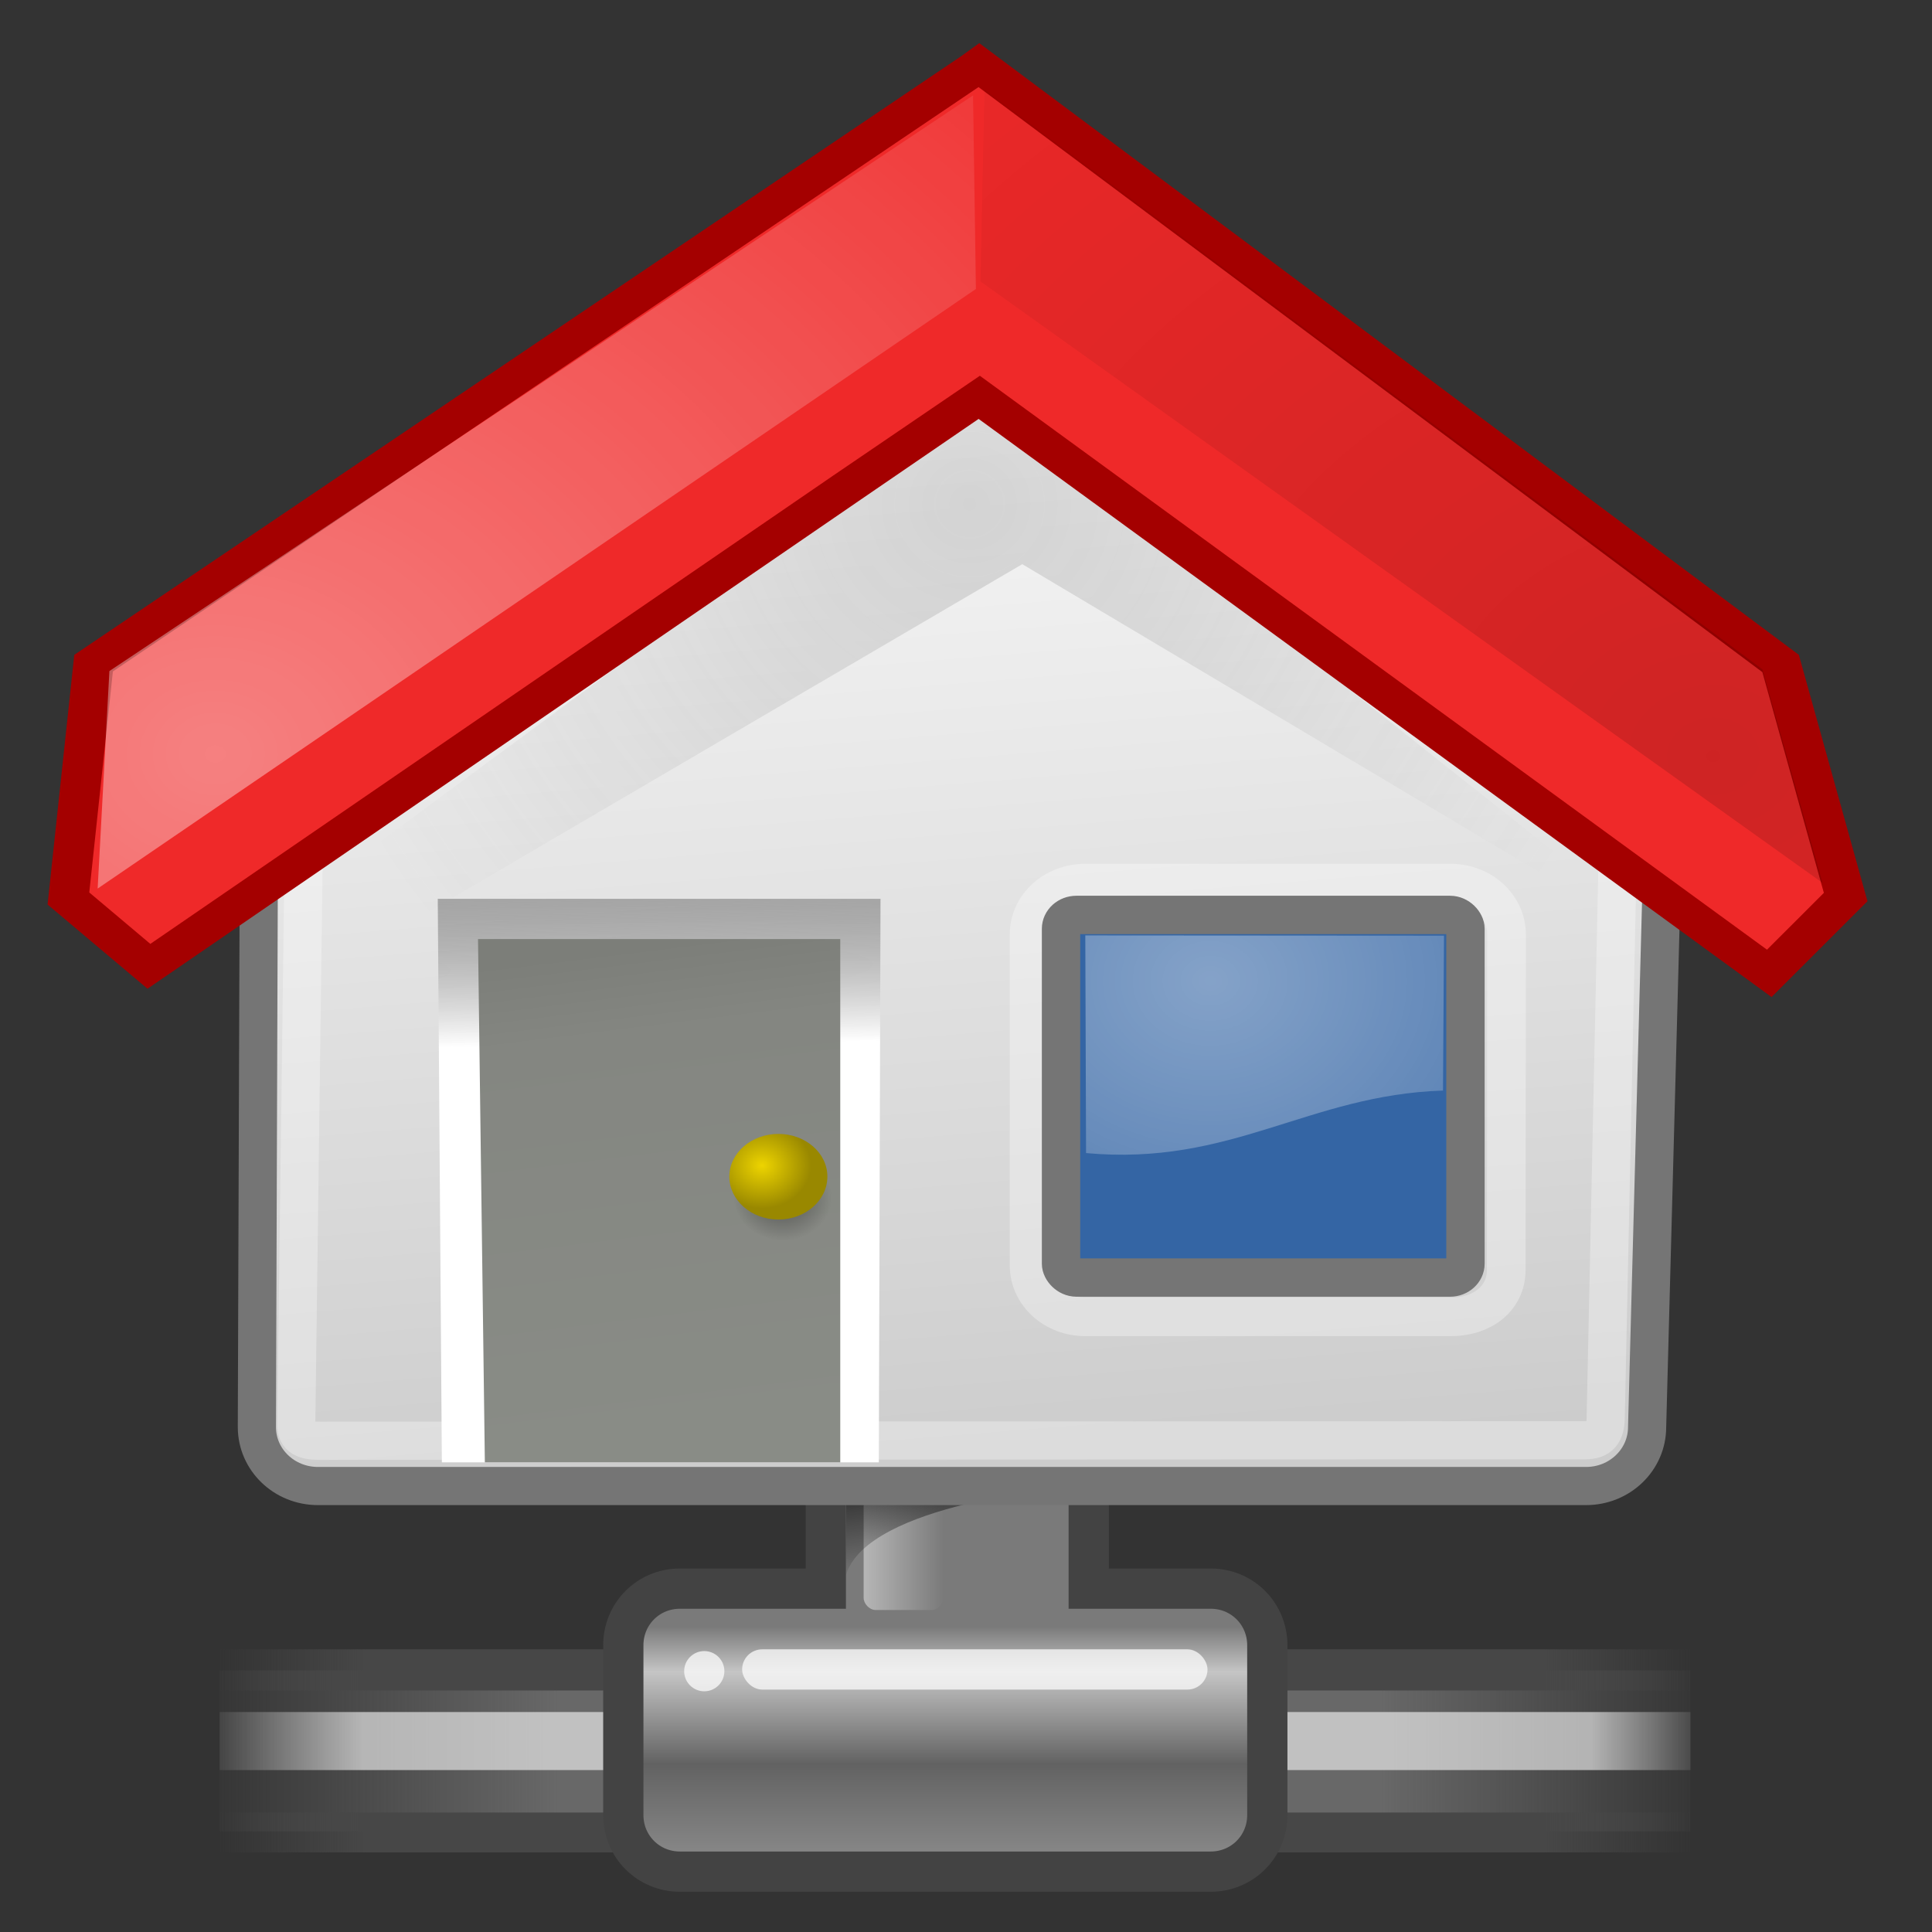 <?xml version="1.0" encoding="UTF-8" standalone="no"?>
<!-- Created with Inkscape (http://www.inkscape.org/) -->

<svg
   xmlns:dc="http://purl.org/dc/elements/1.1/"
   xmlns:cc="http://creativecommons.org/ns#"
   xmlns:rdf="http://www.w3.org/1999/02/22-rdf-syntax-ns#"
   xmlns:svg="http://www.w3.org/2000/svg"
   xmlns="http://www.w3.org/2000/svg"
   xmlns:xlink="http://www.w3.org/1999/xlink"
   xmlns:sodipodi="http://sodipodi.sourceforge.net/DTD/sodipodi-0.dtd"
   xmlns:inkscape="http://www.inkscape.org/namespaces/inkscape"
   width="48px"
   height="48px"
   id="svg97"
   sodipodi:version="0.32"
   inkscape:version="0.48.0 r9654"
   sodipodi:docname="go-home-remote.svg"
   inkscape:export-filename="/home/jimmac/Desktop/horlander-style3.png"
   inkscape:export-xdpi="90.000000"
   inkscape:export-ydpi="90.000000"
   inkscape:output_extension="org.inkscape.output.svg.inkscape"
   version="1.1">
  <rect width="100%" height="100%" fill="#333333" stroke="none"/>
  <defs
     id="defs3">
    <inkscape:perspective
       sodipodi:type="inkscape:persp3d"
       inkscape:vp_x="0 : 24 : 1"
       inkscape:vp_y="0 : 1000 : 0"
       inkscape:vp_z="48 : 24 : 1"
       inkscape:persp3d-origin="24 : 16 : 1"
       id="perspective99" />
    <linearGradient
       id="linearGradient158">
      <stop
         id="stop159"
         offset="0"
         style="stop-color:#686868;stop-opacity:0;" />
      <stop
         id="stop162"
         offset="0.238"
         style="stop-color:#686868;stop-opacity:1;" />
      <stop
         id="stop163"
         offset="0.781"
         style="stop-color:#686868;stop-opacity:1;" />
      <stop
         id="stop160"
         offset="1"
         style="stop-color:#686868;stop-opacity:0;" />
    </linearGradient>
    <linearGradient
       id="linearGradient272">
      <stop
         id="stop273"
         offset="0"
         style="stop-color:#474747;stop-opacity:0;" />
      <stop
         id="stop275"
         offset="0.1"
         style="stop-color:#474747;stop-opacity:1;" />
      <stop
         id="stop276"
         offset="0.9"
         style="stop-color:#474747;stop-opacity:1;" />
      <stop
         id="stop274"
         offset="1"
         style="stop-color:#474747;stop-opacity:0;" />
    </linearGradient>
    <linearGradient
       id="linearGradient178">
      <stop
         id="stop179"
         offset="0"
         style="stop-color:#ffffff;stop-opacity:0;" />
      <stop
         id="stop180"
         offset="0.108"
         style="stop-color:#ffffff;stop-opacity:0.707;" />
      <stop
         id="stop181"
         offset="0.921"
         style="stop-color:#ffffff;stop-opacity:0.707;" />
      <stop
         id="stop182"
         offset="1"
         style="stop-color:#ffffff;stop-opacity:0;" />
    </linearGradient>
    <linearGradient
       id="linearGradient204">
      <stop
         id="stop205"
         offset="0"
         style="stop-color:#7a7a7a;stop-opacity:1;" />
      <stop
         id="stop207"
         offset="0.198"
         style="stop-color:#c5c5c5;stop-opacity:1;" />
      <stop
         id="stop208"
         offset="0.599"
         style="stop-color:#626262;stop-opacity:1;" />
      <stop
         id="stop206"
         offset="1"
         style="stop-color:#888888;stop-opacity:1;" />
    </linearGradient>
    <linearGradient
       id="linearGradient218">
      <stop
         id="stop219"
         offset="0"
         style="stop-color:#ffffff;stop-opacity:0.449;" />
      <stop
         id="stop222"
         offset="1"
         style="stop-color:#ffffff;stop-opacity:0;" />
    </linearGradient>
    <linearGradient
       id="linearGradient264">
      <stop
         id="stop265"
         offset="0"
         style="stop-color:#000000;stop-opacity:0.503;" />
      <stop
         id="stop266"
         offset="1"
         style="stop-color:#000000;stop-opacity:0;" />
    </linearGradient>
    <linearGradient
       id="linearGradient9766">
      <stop
         style="stop-color:#6194cb;stop-opacity:1;"
         offset="0"
         id="stop9768" />
      <stop
         style="stop-color:#729fcf;stop-opacity:1;"
         offset="1"
         id="stop9770" />
    </linearGradient>
    <linearGradient
       id="linearGradient3096">
      <stop
         id="stop3098"
         offset="0"
         style="stop-color:#424242;stop-opacity:1;" />
      <stop
         id="stop3100"
         offset="1"
         style="stop-color:#777777;stop-opacity:1;" />
    </linearGradient>
    <linearGradient
       id="linearGradient1789">
      <stop
         style="stop-color:#202020;stop-opacity:1;"
         offset="0"
         id="stop1790" />
      <stop
         style="stop-color:#b9b9b9;stop-opacity:1;"
         offset="1"
         id="stop1791" />
    </linearGradient>
    <linearGradient
       id="linearGradient3983">
      <stop
         style="stop-color:#ffffff;stop-opacity:0.876;"
         offset="0"
         id="stop3984" />
      <stop
         style="stop-color:#fffffe;stop-opacity:0;"
         offset="1"
         id="stop3985" />
    </linearGradient>
    <linearGradient
       inkscape:collect="always"
       xlink:href="#linearGradient178"
       id="linearGradient2618"
       gradientUnits="userSpaceOnUse"
       gradientTransform="matrix(2.74,0,0,9.123567e-2,0.457,32.75)"
       x1="1.642"
       y1="117.827"
       x2="15.343"
       y2="117.827" />
    <inkscape:perspective
       id="perspective7064"
       inkscape:persp3d-origin="0.5 : 0.33333333 : 1"
       inkscape:vp_z="1 : 0.5 : 1"
       inkscape:vp_y="0 : 1000 : 0"
       inkscape:vp_x="0 : 0.5 : 1"
       sodipodi:type="inkscape:persp3d" />
    <linearGradient
       inkscape:collect="always"
       xlink:href="#linearGradient5048"
       id="linearGradient5027"
       gradientUnits="userSpaceOnUse"
       gradientTransform="matrix(2.774,0,0,1.97,-1892.179,-872.885)"
       x1="302.857"
       y1="366.648"
       x2="302.857"
       y2="609.505" />
    <linearGradient
       id="linearGradient5048">
      <stop
         style="stop-color:black;stop-opacity:0;"
         offset="0"
         id="stop5050" />
      <stop
         id="stop5056"
         offset="0.5"
         style="stop-color:black;stop-opacity:1;" />
      <stop
         style="stop-color:black;stop-opacity:0;"
         offset="1"
         id="stop5052" />
    </linearGradient>
    <radialGradient
       inkscape:collect="always"
       xlink:href="#linearGradient5060"
       id="radialGradient5029"
       gradientUnits="userSpaceOnUse"
       gradientTransform="matrix(2.774,0,0,1.97,-1891.633,-872.885)"
       cx="605.714"
       cy="486.648"
       fx="605.714"
       fy="486.648"
       r="117.143" />
    <linearGradient
       inkscape:collect="always"
       id="linearGradient5060">
      <stop
         style="stop-color:black;stop-opacity:1;"
         offset="0"
         id="stop5062" />
      <stop
         style="stop-color:black;stop-opacity:0;"
         offset="1"
         id="stop5064" />
    </linearGradient>
    <radialGradient
       inkscape:collect="always"
       xlink:href="#linearGradient5060"
       id="radialGradient5031"
       gradientUnits="userSpaceOnUse"
       gradientTransform="matrix(-2.774,0,0,1.97,112.762,-872.885)"
       cx="605.714"
       cy="486.648"
       fx="605.714"
       fy="486.648"
       r="117.143" />
    <linearGradient
       id="XMLID_2_"
       gradientUnits="userSpaceOnUse"
       x1="80.224"
       y1="117.52"
       x2="48.046"
       y2="59.8"
       gradientTransform="matrix(0.315,0,0,0.315,4.128,3.743)">
      <stop
         offset="0"
         style="stop-color:#CCCCCC"
         id="stop17" />
      <stop
         offset="0.983"
         style="stop-color:#FFFFFF"
         id="stop19" />
      <midPointStop
         offset="0"
         style="stop-color:#CCCCCC"
         id="midPointStop48" />
      <midPointStop
         offset="0.5"
         style="stop-color:#CCCCCC"
         id="midPointStop50" />
      <midPointStop
         offset="0.983"
         style="stop-color:#FFFFFF"
         id="midPointStop52" />
    </linearGradient>
    <linearGradient
       id="linearGradient2329">
      <stop
         style="stop-color:#000000;stop-opacity:0.186;"
         offset="0"
         id="stop2331" />
      <stop
         style="stop-color:#ffffff;stop-opacity:1;"
         offset="1"
         id="stop2333" />
    </linearGradient>
    <linearGradient
       inkscape:collect="always"
       id="linearGradient2378">
      <stop
         style="stop-color:#575757;stop-opacity:1;"
         offset="0"
         id="stop2380" />
      <stop
         style="stop-color:#575757;stop-opacity:0;"
         offset="1"
         id="stop2382" />
    </linearGradient>
    <linearGradient
       id="linearGradient2406">
      <stop
         style="stop-color:#7c7e79;stop-opacity:1;"
         offset="0"
         id="stop2408" />
      <stop
         id="stop2414"
         offset="0.172"
         style="stop-color:#848681;stop-opacity:1;" />
      <stop
         style="stop-color:#898c86;stop-opacity:1;"
         offset="1"
         id="stop2410" />
    </linearGradient>
    <linearGradient
       inkscape:collect="always"
       id="linearGradient2319">
      <stop
         style="stop-color:#000000;stop-opacity:1;"
         offset="0"
         id="stop2321" />
      <stop
         style="stop-color:#000000;stop-opacity:0;"
         offset="1"
         id="stop2323" />
    </linearGradient>
    <linearGradient
       id="linearGradient2307">
      <stop
         style="stop-color:#edd400;stop-opacity:1;"
         offset="0"
         id="stop2309" />
      <stop
         style="stop-color:#998800;stop-opacity:1;"
         offset="1"
         id="stop2311" />
    </linearGradient>
    <linearGradient
       id="XMLID_39_"
       gradientUnits="userSpaceOnUse"
       x1="64.388"
       y1="65.124"
       x2="64.388"
       y2="35.569"
       gradientTransform="matrix(0.354,0,0,0.354,1.639,-0.084)">
      <stop
         offset="0"
         style="stop-color:#FFFFFF"
         id="stop336" />
      <stop
         offset="0.854"
         style="stop-color:#FF6200"
         id="stop338" />
      <stop
         offset="1"
         style="stop-color:#F25D00"
         id="stop340" />
      <midPointStop
         offset="0"
         style="stop-color:#FFFFFF"
         id="midPointStop335" />
      <midPointStop
         offset="0.5"
         style="stop-color:#FFFFFF"
         id="midPointStop337" />
      <midPointStop
         offset="0.854"
         style="stop-color:#FF6200"
         id="midPointStop339" />
      <midPointStop
         offset="0.5"
         style="stop-color:#FF6200"
         id="midPointStop341" />
      <midPointStop
         offset="1"
         style="stop-color:#F25D00"
         id="midPointStop343" />
    </linearGradient>
    <linearGradient
       inkscape:collect="always"
       id="linearGradient2299">
      <stop
         style="stop-color:#ffffff;stop-opacity:1;"
         offset="0"
         id="stop2301" />
      <stop
         style="stop-color:#ffffff;stop-opacity:0;"
         offset="1"
         id="stop2303" />
    </linearGradient>
    <linearGradient
       id="linearGradient2341">
      <stop
         id="stop2343"
         offset="0"
         style="stop-color:#000000;stop-opacity:1;" />
      <stop
         id="stop2345"
         offset="1"
         style="stop-color:#000000;stop-opacity:0;" />
    </linearGradient>
    <radialGradient
       inkscape:collect="always"
       xlink:href="#linearGradient2368"
       id="radialGradient2374"
       cx="29.913"
       cy="30.443"
       fx="29.913"
       fy="30.443"
       r="4.002"
       gradientTransform="matrix(3.751,0,0,3.148,-82.009,-65.707)"
       gradientUnits="userSpaceOnUse" />
    <linearGradient
       inkscape:collect="always"
       id="linearGradient2368">
      <stop
         style="stop-color:#ffffff;stop-opacity:1;"
         offset="0"
         id="stop2370" />
      <stop
         style="stop-color:#ffffff;stop-opacity:0;"
         offset="1"
         id="stop2372" />
    </linearGradient>
    <linearGradient
       inkscape:collect="always"
       xlink:href="#linearGradient158"
       id="linearGradient7227"
       gradientUnits="userSpaceOnUse"
       gradientTransform="matrix(2.74,0,0,0.365,0.457,-0.477)"
       x1="1.642"
       y1="117.827"
       x2="15.343"
       y2="117.827" />
    <linearGradient
       inkscape:collect="always"
       xlink:href="#linearGradient272"
       id="linearGradient7229"
       gradientUnits="userSpaceOnUse"
       gradientTransform="matrix(8.169,0,0,0.221,0.457,-37.868)"
       x1="0.612"
       y1="372.578"
       x2="5.086"
       y2="372.578" />
    <linearGradient
       inkscape:collect="always"
       xlink:href="#linearGradient272"
       id="linearGradient7231"
       gradientUnits="userSpaceOnUse"
       gradientTransform="matrix(8.169,0,0,0.229,0.457,-36.568)"
       x1="0.612"
       y1="372.578"
       x2="5.086"
       y2="372.578" />
    <linearGradient
       inkscape:collect="always"
       xlink:href="#linearGradient178"
       id="linearGradient7233"
       gradientUnits="userSpaceOnUse"
       gradientTransform="matrix(2.74,0,0,0.132,0.457,26.778)"
       x1="1.642"
       y1="117.827"
       x2="15.343"
       y2="117.827" />
    <linearGradient
       inkscape:collect="always"
       xlink:href="#linearGradient204"
       id="linearGradient7235"
       gradientUnits="userSpaceOnUse"
       gradientTransform="matrix(0.984,0,0,1.016,0.457,0.523)"
       x1="23.1"
       y1="38.297"
       x2="23.1"
       y2="43.915" />
    <linearGradient
       inkscape:collect="always"
       xlink:href="#linearGradient218"
       id="linearGradient7237"
       gradientUnits="userSpaceOnUse"
       gradientTransform="matrix(1.139,0,0,1.732,-19.96,-0.977)"
       x1="36.373"
       y1="22.228"
       x2="38.105"
       y2="22.228" />
    <linearGradient
       inkscape:collect="always"
       xlink:href="#linearGradient264"
       id="linearGradient7239"
       gradientUnits="userSpaceOnUse"
       gradientTransform="matrix(0.811,0,0,1.233,0.457,-0.852)"
       x1="28.633"
       y1="29.943"
       x2="28.784"
       y2="31.49" />
    <radialGradient
       inkscape:collect="always"
       xlink:href="#linearGradient2368"
       id="radialGradient7242"
       gradientUnits="userSpaceOnUse"
       gradientTransform="matrix(3.751,0,0,3.148,-82.133,-71.467)"
       cx="29.913"
       cy="30.443"
       fx="29.913"
       fy="30.443"
       r="4.002" />
    <radialGradient
       inkscape:collect="always"
       xlink:href="#linearGradient2307"
       id="radialGradient7257"
       gradientUnits="userSpaceOnUse"
       gradientTransform="matrix(1.125,0,0,0.983,-3.552,-7.195)"
       cx="19.986"
       cy="36.778"
       fx="19.986"
       fy="36.778"
       r="1.082" />
    <radialGradient
       inkscape:collect="always"
       xlink:href="#linearGradient2319"
       id="radialGradient7260"
       gradientUnits="userSpaceOnUse"
       gradientTransform="matrix(1.125,0,0,0.983,-3.552,-7.029)"
       cx="20.444"
       cy="37.426"
       fx="20.444"
       fy="37.426"
       r="1.082" />
    <linearGradient
       inkscape:collect="always"
       xlink:href="#linearGradient2406"
       id="linearGradient7263"
       gradientUnits="userSpaceOnUse"
       gradientTransform="matrix(0.8,0,0,1.005,3.246,-5.753)"
       x1="17.85"
       y1="28.939"
       x2="19.04"
       y2="41.032" />
    <linearGradient
       inkscape:collect="always"
       xlink:href="#linearGradient2329"
       id="linearGradient7270"
       gradientUnits="userSpaceOnUse"
       gradientTransform="matrix(0.824,0,0,0.994,1.231,-6.503)"
       x1="17.603"
       y1="26.057"
       x2="17.683"
       y2="32.654" />
    <linearGradient
       inkscape:collect="always"
       xlink:href="#XMLID_2_"
       id="linearGradient7274"
       gradientUnits="userSpaceOnUse"
       gradientTransform="matrix(0.337,0,0,0.15,17.85,10.728)"
       x1="52.006"
       y1="166.133"
       x2="14.049"
       y2="-42.219" />
    <radialGradient
       inkscape:collect="always"
       xlink:href="#linearGradient2378"
       id="radialGradient7287"
       gradientUnits="userSpaceOnUse"
       gradientTransform="matrix(1.125,-3.585417e-8,4.269819e-8,1.34,-3.13,-6.405)"
       cx="24.195"
       cy="10.578"
       fx="24.195"
       fy="10.578"
       r="15.243" />
    <linearGradient
       inkscape:collect="always"
       xlink:href="#XMLID_39_"
       id="linearGradient7289"
       gradientUnits="userSpaceOnUse"
       gradientTransform="matrix(0.354,0,0,0.354,1.515,-7.844)"
       x1="64.388"
       y1="65.124"
       x2="64.388"
       y2="35.569" />
    <radialGradient
       inkscape:collect="always"
       xlink:href="#linearGradient2299"
       id="radialGradient7291"
       gradientUnits="userSpaceOnUse"
       gradientTransform="matrix(4.1,0,0,4.201,-25.539,-86.3)"
       cx="7.533"
       cy="24.203"
       fx="7.533"
       fy="24.203"
       r="8.245" />
    <radialGradient
       inkscape:collect="always"
       xlink:href="#linearGradient2341"
       id="radialGradient7293"
       gradientUnits="userSpaceOnUse"
       gradientTransform="matrix(4.1,0,0,-4.201,-5.322,97.593)"
       cx="11.681"
       cy="19.554"
       fx="11.681"
       fy="19.554"
       r="8.245" />
  </defs>
  <sodipodi:namedview
     fill="#729fcf"
     id="base"
     pagecolor="#ffffff"
     bordercolor="#666666"
     borderopacity="0.102"
     inkscape:pageopacity="0.0"
     inkscape:pageshadow="2"
     inkscape:zoom="8"
     inkscape:cx="-9.5521652"
     inkscape:cy="20.553825"
     inkscape:current-layer="layer1"
     showgrid="false"
     inkscape:grid-bbox="true"
     inkscape:document-units="px"
     inkscape:window-width="1280"
     inkscape:window-height="977"
     inkscape:window-x="-4"
     inkscape:window-y="-4"
     inkscape:showpageshadow="false"
     stroke="#3465a4"
     inkscape:window-maximized="1" />
  <g
     id="layer1"
     inkscape:label="Folder"
     inkscape:groupmode="layer">
    <g
       id="g7215"
       transform="translate(0,0.977)">
      <rect
         style="color:#000000;fill:url(#linearGradient7227);fill-opacity:1;fill-rule:nonzero;stroke:none;stroke-width:1;marker:none;visibility:visible;display:block;overflow:visible"
         id="rect69"
         width="36.543"
         height="4"
         x="5.457"
         y="40.523" />
      <rect
         style="color:#000000;fill:url(#linearGradient7229);fill-opacity:1;fill-rule:nonzero;stroke:none;stroke-width:1;marker:none;visibility:visible;display:block;overflow:visible"
         id="rect255"
         width="36.543"
         height="0.99"
         x="5.457"
         y="44.055" />
      <rect
         style="color:#000000;fill:url(#linearGradient7231);fill-opacity:1;fill-rule:nonzero;stroke:none;stroke-width:1;marker:none;visibility:visible;display:block;overflow:visible"
         id="rect250"
         width="36.543"
         height="1.023"
         x="5.457"
         y="40" />
      <rect
         style="opacity:0.837;color:#000000;fill:url(#linearGradient7233);fill-opacity:1;fill-rule:nonzero;stroke:none;stroke-width:1;marker:none;visibility:visible;display:block;overflow:visible"
         id="rect176"
         width="36.543"
         height="1.442"
         x="5.457"
         y="41.558" />
      <path
         sodipodi:nodetypes="ccccccccccccccc"
         style="color:#000000;fill:url(#linearGradient7235);fill-opacity:1;fill-rule:nonzero;stroke:#434343;stroke-width:1;stroke-linecap:butt;stroke-linejoin:miter;stroke-miterlimit:4;stroke-opacity:1;stroke-dashoffset:0;marker:none;visibility:visible;display:block;overflow:visible"
         d="m 21.923,29.992 c -0.783,0 -1.406,0.623 -1.406,1.406 l 0,7.094 -3.625,0 c -0.783,0 -1.406,0.623 -1.406,1.406 l 0,4.219 c 0,0.783 0.623,1.406 1.406,1.406 l 13.188,0 c 0.783,0 1.406,-0.623 1.406,-1.406 l 0,-4.219 c 0,-0.783 -0.623,-1.406 -1.406,-1.406 l -3.031,0 0,-7.094 c 0,-0.783 -0.623,-1.406 -1.406,-1.406 l -3.719,0 z"
         id="rect183" />
      <rect
         style="color:#000000;fill:url(#linearGradient7237);fill-opacity:1;fill-rule:nonzero;stroke:none;stroke-width:1;marker:none;visibility:visible;display:block;overflow:visible"
         id="rect209"
         width="1.972"
         height="3"
         x="21.457"
         y="36.023"
         rx="0.3"
         ry="0.3" />
      <path
         style="color:#000000;fill:url(#linearGradient7239);fill-opacity:1;fill-rule:nonzero;stroke:none;stroke-width:1;marker:none;visibility:visible;display:block;overflow:visible"
         d="m 26.551,35.976 -5.531,0 c 0,0 0,1.688 0,2.172 0.547,-1.781 5.531,-2.172 5.531,-2.172 z"
         id="path258"
         sodipodi:nodetypes="cccc" />
      <g
         transform="translate(-0.57,0.901)"
         id="g236"
         style="fill:#ffffff;fill-opacity:0.72">
        <rect
           style="color:#000000;fill-rule:nonzero;stroke:none;stroke-width:1.14;marker:none;visibility:visible;display:block;overflow:visible"
           id="rect226"
           width="11.562"
           height="1"
           x="19.008"
           y="39.099"
           rx="0.5"
           ry="0.5" />
        <path
           sodipodi:type="arc"
           style="color:#000000;fill-rule:nonzero;stroke:none;stroke-width:1.14;marker:none;visibility:visible;display:block;overflow:visible"
           id="path235"
           sodipodi:cx="18.46875"
           sodipodi:cy="40.625"
           sodipodi:rx="0.53125"
           sodipodi:ry="0.53125"
           d="m 19,40.625 c 0,0.293 -0.238,0.531 -0.531,0.531 -0.293,0 -0.531,-0.238 -0.531,-0.531 0,-0.293 0.238,-0.531 0.531,-0.531 0.293,0 0.531,0.238 0.531,0.531 z"
           transform="matrix(0.941,0,0,0.941,0.688,1.414)" />
      </g>
    </g>
    <path
       style="color:#000000;fill:url(#linearGradient7274);fill-opacity:1;fill-rule:nonzero;stroke:#757575;stroke-width:0.948;stroke-linecap:butt;stroke-linejoin:miter;stroke-miterlimit:4;stroke-opacity:1;stroke-dashoffset:0;marker:none;visibility:visible;display:inline;overflow:visible"
       d="m 21.492,4.198 5.966,0 c 0.841,0 13.907,13.849 13.907,14.661 L 40.922,35.454 c 0,0.812 -0.677,1.466 -1.518,1.466 l -31.504,0 c -0.841,0 -1.518,-0.654 -1.518,-1.466 l 0.057,-16.596 c 0,-0.812 14.213,-14.661 15.054,-14.661 z"
       id="rect1512"
       sodipodi:nodetypes="ccccccccc" />
    <path
       style="fill:none"
       id="path5"
       d="m 46.84,37.975 -45.325,0 0,-45.325 45.325,0 0,45.325 z" />
    <path
       style="fill:url(#linearGradient7270);fill-opacity:1;fill-rule:evenodd"
       id="path2327"
       d="m 21.876,22.331 -0.042,14 -10.856,0 -0.102,-14 11,0 z"
       clip-rule="evenodd"
       sodipodi:nodetypes="ccccc" />
    <path
       sodipodi:nodetypes="ccccccccc"
       id="path2357"
       d="m 21.653,5.155 5.568,0 c 0.785,0 13.021,12.929 13.021,13.688 l -0.348,16.353 c 0,0.412 -0.144,0.587 -0.513,0.587 L 7.945,35.795 c -0.369,0 -0.585,-0.072 -0.585,-0.407 L 7.576,18.843 C 7.576,18.084 20.869,5.155 21.653,5.155 z"
       style="opacity:0.312;color:#000000;fill:none;stroke:#ffffff;stroke-width:0.948;stroke-linecap:butt;stroke-linejoin:miter;stroke-miterlimit:4;stroke-opacity:1;stroke-dashoffset:0;marker:none;visibility:visible;display:inline;overflow:visible" />
    <path
       clip-rule="evenodd"
       d="m 20.876,23.331 0,13 -8.83,0 -0.17,-13 9,0 z"
       id="path188"
       style="fill:url(#linearGradient7263);fill-opacity:1;fill-rule:evenodd"
       sodipodi:nodetypes="ccccc" />
    <path
       style="opacity:0.409;fill:url(#radialGradient7260);fill-opacity:1;fill-rule:evenodd"
       id="path2315"
       d="m 19.453,28.687 c 0.673,0 1.217,0.475 1.217,1.059 0,0.59 -0.544,1.068 -1.217,1.068 -0.672,0 -1.219,-0.479 -1.219,-1.068 5.15e-4,-0.584 0.546,-1.059 1.219,-1.059 z"
       clip-rule="evenodd" />
    <path
       clip-rule="evenodd"
       d="m 19.339,28.172 c 0.673,0 1.217,0.475 1.217,1.059 0,0.59 -0.544,1.068 -1.217,1.068 -0.672,0 -1.219,-0.479 -1.219,-1.068 5.15e-4,-0.584 0.546,-1.059 1.219,-1.059 z"
       id="path217"
       style="fill:url(#radialGradient7257);fill-opacity:1;fill-rule:evenodd" />
    <g
       id="g7280"
       transform="matrix(1,0,0,0.816,0,6.184)">
      <path
         sodipodi:nodetypes="ccccccc"
         style="opacity:0.2;fill:url(#radialGradient7287);fill-opacity:1;fill-rule:evenodd"
         id="path23"
         d="M 7.084,20.183 7.03,22.778 25.398,9.599 40.684,20.753 40.755,20.441 24.385,4.537 7.084,20.183 z"
         clip-rule="evenodd" />
      <path
         sodipodi:nodetypes="ccccccccccccc"
         style="fill:url(#linearGradient7289)"
         id="path342"
         d="m 24.324,3.799 18.927,17.17 0.495,0.392 0.404,-0.171 -0.373,-0.762 L 43.499,20.204 24.324,4.632 4.935,20.375 4.697,20.52 4.48,21.226 4.914,21.356 5.298,21.047 24.324,3.799 z" />
      <path
         sodipodi:nodetypes="cccccccccc"
         d="M 24.206,-5.489 2.325,12.612 1.7,19.778 3.7,21.843 c 0,0 20.407,-17.157 20.624,-17.328 l 19.633,17.543 1.898,-2.324 -1.616,-7.111 -19.915,-18.216 -0.118,0.104 z"
         id="path362"
         style="fill:#ef2929;stroke:#a40000" />
      <path
         sodipodi:nodetypes="ccccc"
         id="path1536"
         d="M 2.718,12.853 2.426,19.476 24.246,1.22 24.175,-4.674 2.718,12.853 z"
         style="opacity:0.409;color:#000000;fill:url(#radialGradient7291);fill-opacity:1;fill-rule:nonzero;stroke:none;stroke-width:1;marker:none;visibility:visible;display:inline;overflow:visible" />
      <path
         style="opacity:0.136;color:#000000;fill:url(#radialGradient7293);fill-opacity:1;fill-rule:nonzero;stroke:none;stroke-width:1;marker:none;visibility:visible;display:inline;overflow:visible"
         d="M 24.36,0.991 24.46,-4.85 43.788,12.802 45.28,19.302 24.36,0.991 z"
         id="path2337"
         sodipodi:nodetypes="ccccc" />
    </g>
    <path
       style="opacity:0.318;color:#000000;fill:none;stroke:#ffffff;stroke-width:0.96;stroke-linecap:butt;stroke-linejoin:miter;stroke-miterlimit:4;stroke-opacity:1;stroke-dashoffset:0;marker:none;visibility:visible;display:inline;overflow:visible"
       d="m 26.963,21.94 9.071,0 c 0.773,0 1.396,0.57 1.396,1.277 l -0.008,8.337 c 0,0.708 -0.598,1.162 -1.372,1.162 l -9.087,0 c -0.773,0 -1.396,-0.57 -1.396,-1.277 l 0,-8.222 c 0,-0.708 0.622,-1.277 1.396,-1.277 z"
       id="rect2361"
       sodipodi:nodetypes="ccccccccc" />
    <rect
       style="color:#000000;fill:#3465a4;fill-opacity:1;fill-rule:nonzero;stroke:#757575;stroke-width:0.953;stroke-linecap:butt;stroke-linejoin:miter;stroke-miterlimit:4;stroke-opacity:1;stroke-dasharray:none;stroke-dashoffset:0;marker:none;visibility:visible;display:inline;overflow:visible"
       id="rect3263"
       width="10.048"
       height="9.009"
       x="26.361"
       y="22.731"
       rx="0.383"
       ry="0.345" />
    <path
       style="opacity:0.398;color:#000000;fill:url(#radialGradient7242);fill-opacity:1;fill-rule:nonzero;stroke:none;stroke-width:1;marker:none;visibility:visible;display:inline;overflow:visible"
       d="m 26.983,28.648 c 3.618,0.331 5.528,-1.446 8.868,-1.553 l 0.025,-3.849 -8.912,-0.006 0.019,5.408 z"
       id="rect2363"
       sodipodi:nodetypes="ccccc" />
  </g>
  <g
     inkscape:groupmode="layer"
     id="layer2"
     inkscape:label="pattern" />
</svg>
